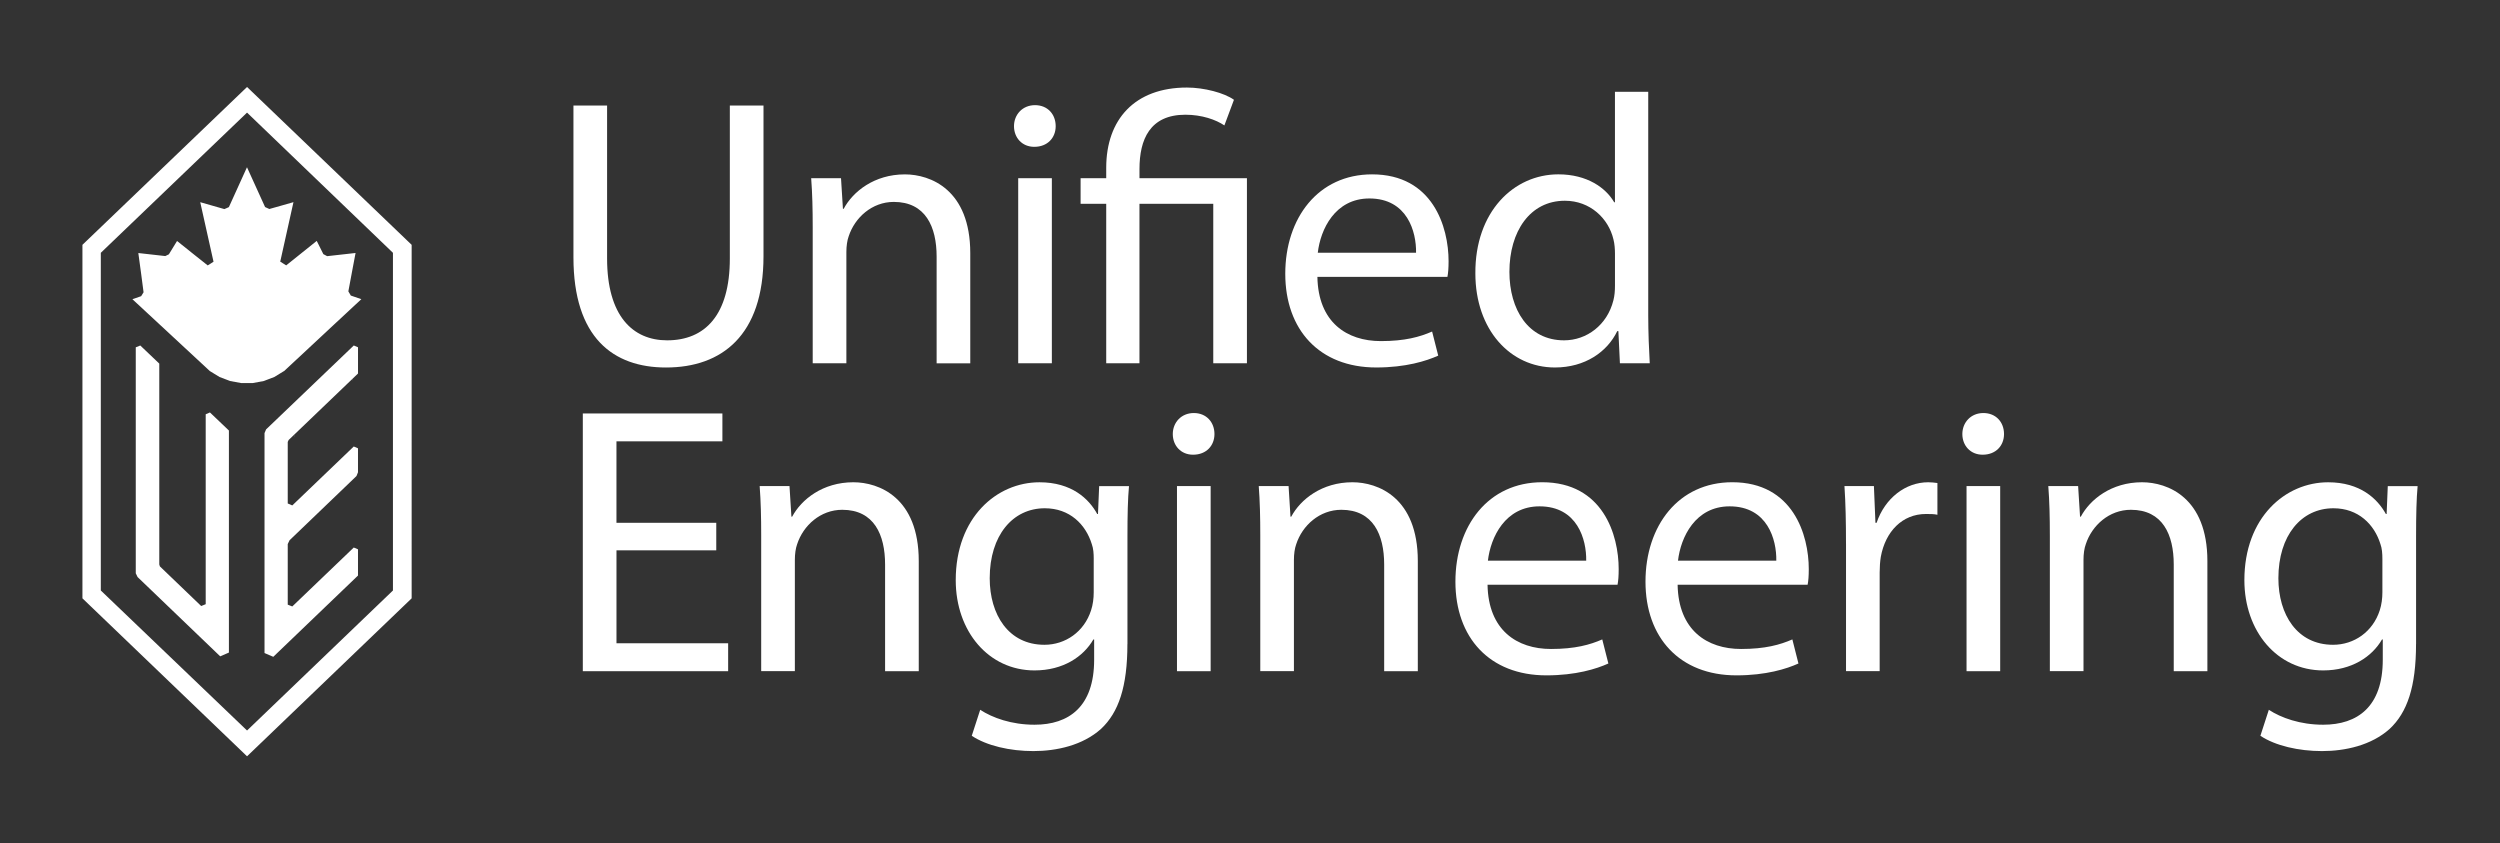 <svg xmlns="http://www.w3.org/2000/svg" id="uuid-fac56558-7b6e-4f2a-a9ae-1982923b9512" width="1174" height="396" viewBox="0 0 1174 396"><rect x="0" y="0" width="1174" height="396" fill="#333333" stroke="none"/><defs><style>.uuid-226c4a80-1e4c-4b85-aa64-931f6a5f39b7{fill:#fff;}</style></defs><path class="uuid-226c4a80-1e4c-4b85-aa64-931f6a5f39b7" d="M124.93,201.69l-.71,1.7v103.28l4.11,1.77,39.78-38.16v-12.32l-1.98-.85-28.88,27.68-2.13-.85v-28.46l.85-1.77,31.43-30.16,.71-1.77v-11.25l-1.98-.86-28.88,27.68-2.13-.92v-28.89l.43-.92,32.57-31.22v-12.32l-1.98-.85-41.2,39.43Zm-8.92-160.84L38.71,114.97v166.01l77.3,74.18,77.3-74.18V114.97L116.01,40.85Zm68.52,236.44l-68.52,65.76-68.67-65.76V118.72L116.01,52.88l68.52,65.84v158.57Zm-19.27-98.57c.18-.15,.32-.48,.31-.73l-.31,.73Zm-68.66,15.82v89.19l-2.12,.86-19.4-18.62-.28-.92v-94.3l-8.92-8.5-2.12,.85v106.12l.85,1.76,38.8,37.24,4.09-1.77v-104.27l-8.91-8.49-1.99,.85Zm19.38-115.92l-.02-.03-8.47,18.66h.01v.02h-.03l.02-.02-.87,.4-1.25,.54-.61-.17-10.65-3.05v.05l-.07-.02,6.23,27.9-1.19,.78-1.54,.96-7.4-5.88-6.97-5.58-.02,.03-.02-.02-3.82,6.23-.86,.43-.83,.4h.03l-.04,.02h0v-.02l-12.65-1.42,1.35,9.94,1.11,8.48-1.13,1.84-4.11,1.42,34.95,32.43,1.41,1.31-.02-.02,.02,.02h0l.03,.03h.02l4.49,2.75,4.98,1.9,5.24,.97h5.33l5.24-.97,4.97-1.9,4.49-2.75h.07l23.3-21.71,12.99-12.08-4.94-1.69v.02l-.06-.02-.02-.03,.08,.03-1.16-1.97v.03l-.02-.04v-.03l.02,.03,2.02-10.8,1.36-7.19h-.02v-.02l-13.32,1.49-1.79-.96-3.09-6.19-.05,.04v-.03l-14.11,11.31-.19,.15h0l-2.79-1.75v.02l-.05-.03,.02-.11,.02,.12,6.21-27.94-5.02,1.44-6.31,1.78-2-.92-8.49-18.68-.02,.03Zm22.19,126.51l.31-.73c-.19,.16-.33,.49-.31,.73Z"/><g><path class="uuid-226c4a80-1e4c-4b85-aa64-931f6a5f39b7" d="M285.09,49.56V121.39c0,26.94,12.03,38.43,28.19,38.43,17.78,0,29.45-11.85,29.45-38.43V49.56h15.81V120.32c0,37.17-19.58,52.26-45.79,52.26-24.78,0-43.46-14.01-43.46-51.73V49.56h15.8Z"/><path class="uuid-226c4a80-1e4c-4b85-aa64-931f6a5f39b7" d="M381.65,107.21c0-9.16-.18-16.34-.72-23.52h14.01l.9,14.36h.36c4.31-8.08,14.37-16.16,28.73-16.16,12.03,0,30.71,7.18,30.71,37v51.72h-15.8v-50.11c0-14-5.21-25.68-20.11-25.68-10.24,0-18.32,7.36-21.19,16.16-.72,1.97-1.08,4.66-1.08,7.36v52.26h-15.81v-63.39Z"/><path class="uuid-226c4a80-1e4c-4b85-aa64-931f6a5f39b7" d="M495.75,59.25c0,5.39-3.77,9.7-10.06,9.7-5.75,0-9.52-4.31-9.52-9.7s3.95-9.87,9.88-9.87,9.7,4.31,9.7,9.87Zm-17.6,111.35V83.68h15.8v86.92h-15.8Z"/><path class="uuid-226c4a80-1e4c-4b85-aa64-931f6a5f39b7" d="M519.48,170.6V95.71h-12.03v-12.03h12.03v-4.86c0-22.8,13.47-37.71,37.89-37.71,8.08,0,17.6,2.51,22.09,5.75l-4.49,12.04c-3.95-2.7-10.59-5.03-18.32-5.03-16.7,0-21.55,11.67-21.55,25.5v4.31h50.46v86.92h-15.81V95.71h-34.66v74.89h-15.62Z"/><path class="uuid-226c4a80-1e4c-4b85-aa64-931f6a5f39b7" d="M618.65,130.01c.36,21.37,13.83,30.17,29.81,30.17,11.31,0,18.32-1.98,24.06-4.49l2.87,11.31c-5.57,2.52-15.26,5.57-29.09,5.57-26.76,0-42.74-17.78-42.74-44s15.45-46.69,40.77-46.69c28.55,0,35.92,24.78,35.92,40.77,0,3.23-.19,5.57-.54,7.36h-61.06Zm46.33-11.31c.18-9.88-4.13-25.5-21.91-25.5-16.16,0-22.99,14.54-24.24,25.5h46.15Z"/><path class="uuid-226c4a80-1e4c-4b85-aa64-931f6a5f39b7" d="M774.01,43.1v105.05c0,7.72,.36,16.52,.71,22.45h-14.01l-.72-15.09h-.54c-4.67,9.7-15.08,17.06-29.27,17.06-21.01,0-37.35-17.78-37.35-44.18-.18-28.91,17.96-46.52,38.97-46.52,13.47,0,22.27,6.29,26.22,13.11h.36V43.1h15.62Zm-15.62,75.96c0-1.97-.18-4.66-.72-6.65-2.33-9.87-10.95-18.14-22.81-18.14-16.34,0-26.04,14.37-26.04,33.41,0,17.6,8.8,32.14,25.68,32.14,10.6,0,20.29-7.18,23.17-18.85,.54-2.15,.72-4.31,.72-6.82v-15.09Z"/><path class="uuid-226c4a80-1e4c-4b85-aa64-931f6a5f39b7" d="M336.37,258.43h-46.87v43.64h52.44v13.12h-68.25v-121.04h65.55v13.11h-49.75v38.25h46.87v12.93Z"/><path class="uuid-226c4a80-1e4c-4b85-aa64-931f6a5f39b7" d="M357.46,251.79c0-9.16-.18-16.34-.72-23.52h14.01l.9,14.36h.35c4.32-8.08,14.36-16.16,28.74-16.16,12.03,0,30.71,7.18,30.71,37v51.72h-15.81v-50.11c0-14-5.2-25.68-20.11-25.68-10.24,0-18.32,7.36-21.19,16.16-.72,1.97-1.07,4.66-1.07,7.36v52.26h-15.81v-63.39Z"/><path class="uuid-226c4a80-1e4c-4b85-aa64-931f6a5f39b7" d="M529.43,302.43c0,20.11-4.14,32.15-12.39,39.86-8.62,7.73-20.84,10.42-31.79,10.42s-21.91-2.51-28.91-7.18l3.96-12.21c5.74,3.77,14.72,7.01,25.5,7.01,16.15,0,28.01-8.44,28.01-30.53v-9.52h-.36c-4.66,8.08-14.18,14.55-27.64,14.55-21.56,0-37-18.32-37-42.38,0-29.45,19.22-45.97,39.33-45.97,15.09,0,23.18,7.72,27.12,14.9h.35l.55-13.1h14.01c-.55,6.1-.72,13.29-.72,23.7v50.47Zm-15.81-39.86c0-2.7-.18-5.03-.9-7.01-2.87-9.34-10.41-16.88-22.08-16.88-15.08,0-25.87,12.75-25.87,32.86,0,17.06,8.8,31.25,25.68,31.25,9.88,0,18.67-6.1,21.91-16.16,.9-2.69,1.25-5.75,1.25-8.44v-15.62Z"/><path class="uuid-226c4a80-1e4c-4b85-aa64-931f6a5f39b7" d="M570.31,203.83c0,5.39-3.77,9.7-10.05,9.7-5.75,0-9.52-4.31-9.52-9.7s3.96-9.87,9.87-9.87,9.7,4.31,9.7,9.87Zm-17.6,111.35v-86.92h15.81v86.92h-15.81Z"/><path class="uuid-226c4a80-1e4c-4b85-aa64-931f6a5f39b7" d="M591.83,251.79c0-9.16-.18-16.34-.72-23.52h14.01l.89,14.36h.36c4.31-8.08,14.36-16.16,28.73-16.16,12.04,0,30.71,7.18,30.71,37v51.72h-15.8v-50.11c0-14-5.21-25.68-20.11-25.68-10.24,0-18.32,7.36-21.19,16.16-.72,1.97-1.08,4.66-1.08,7.36v52.26h-15.8v-63.39Z"/><path class="uuid-226c4a80-1e4c-4b85-aa64-931f6a5f39b7" d="M698.55,274.59c.35,21.37,13.83,30.17,29.81,30.17,11.31,0,18.32-1.98,24.06-4.49l2.87,11.31c-5.57,2.52-15.26,5.57-29.09,5.57-26.77,0-42.74-17.78-42.74-44s15.43-46.69,40.75-46.69c28.56,0,35.92,24.78,35.92,40.77,0,3.23-.18,5.57-.54,7.36h-61.06Zm46.33-11.31c.18-9.88-4.13-25.5-21.91-25.5-16.16,0-22.98,14.54-24.25,25.5h46.16Z"/><path class="uuid-226c4a80-1e4c-4b85-aa64-931f6a5f39b7" d="M787.81,274.59c.36,21.37,13.83,30.17,29.82,30.17,11.31,0,18.31-1.98,24.06-4.49l2.86,11.31c-5.56,2.52-15.26,5.57-29.09,5.57-26.75,0-42.74-17.78-42.74-44s15.45-46.69,40.76-46.69c28.56,0,35.92,24.78,35.92,40.77,0,3.23-.18,5.57-.54,7.36h-61.07Zm46.34-11.31c.18-9.88-4.14-25.5-21.91-25.5-16.16,0-22.99,14.54-24.25,25.5h46.16Z"/><path class="uuid-226c4a80-1e4c-4b85-aa64-931f6a5f39b7" d="M866.88,255.38c0-10.24-.18-19.03-.72-27.11h13.83l.72,17.24h.54c3.96-11.67,13.65-19.04,24.25-19.04,1.62,0,2.87,.18,4.31,.36v14.9c-1.62-.36-3.24-.36-5.39-.36-11.13,0-19.03,8.26-21.19,20.11-.35,2.15-.54,4.84-.54,7.36v46.33h-15.8v-59.8Z"/><path class="uuid-226c4a80-1e4c-4b85-aa64-931f6a5f39b7" d="M941.09,203.83c0,5.39-3.77,9.7-10.05,9.7-5.75,0-9.52-4.31-9.52-9.7s3.94-9.87,9.87-9.87,9.7,4.31,9.7,9.87Zm-17.6,111.35v-86.92h15.8v86.92h-15.8Z"/><path class="uuid-226c4a80-1e4c-4b85-aa64-931f6a5f39b7" d="M962.61,251.79c0-9.16-.18-16.34-.73-23.52h14.01l.9,14.36h.36c4.31-8.08,14.36-16.16,28.73-16.16,12.04,0,30.71,7.18,30.71,37v51.72h-15.8v-50.11c0-14-5.21-25.68-20.12-25.68-10.24,0-18.31,7.36-21.18,16.16-.73,1.97-1.08,4.66-1.08,7.36v52.26h-15.8v-63.39Z"/><path class="uuid-226c4a80-1e4c-4b85-aa64-931f6a5f39b7" d="M1134.57,302.43c0,20.11-4.13,32.15-12.39,39.86-8.62,7.73-20.84,10.42-31.78,10.42s-21.91-2.51-28.92-7.18l3.96-12.21c5.75,3.77,14.73,7.01,25.5,7.01,16.16,0,28.01-8.44,28.01-30.53v-9.52h-.35c-4.67,8.08-14.19,14.55-27.65,14.55-21.56,0-36.99-18.32-36.99-42.38,0-29.45,19.21-45.97,39.33-45.97,15.08,0,23.16,7.72,27.12,14.9h.35l.54-13.1h14.01c-.54,6.1-.72,13.29-.72,23.7v50.47Zm-15.8-39.86c0-2.7-.18-5.03-.9-7.01-2.87-9.34-10.42-16.88-22.09-16.88-15.08,0-25.85,12.75-25.85,32.86,0,17.06,8.8,31.25,25.67,31.25,9.88,0,18.68-6.1,21.92-16.16,.89-2.69,1.25-5.75,1.25-8.44v-15.62Z"/></g></svg>